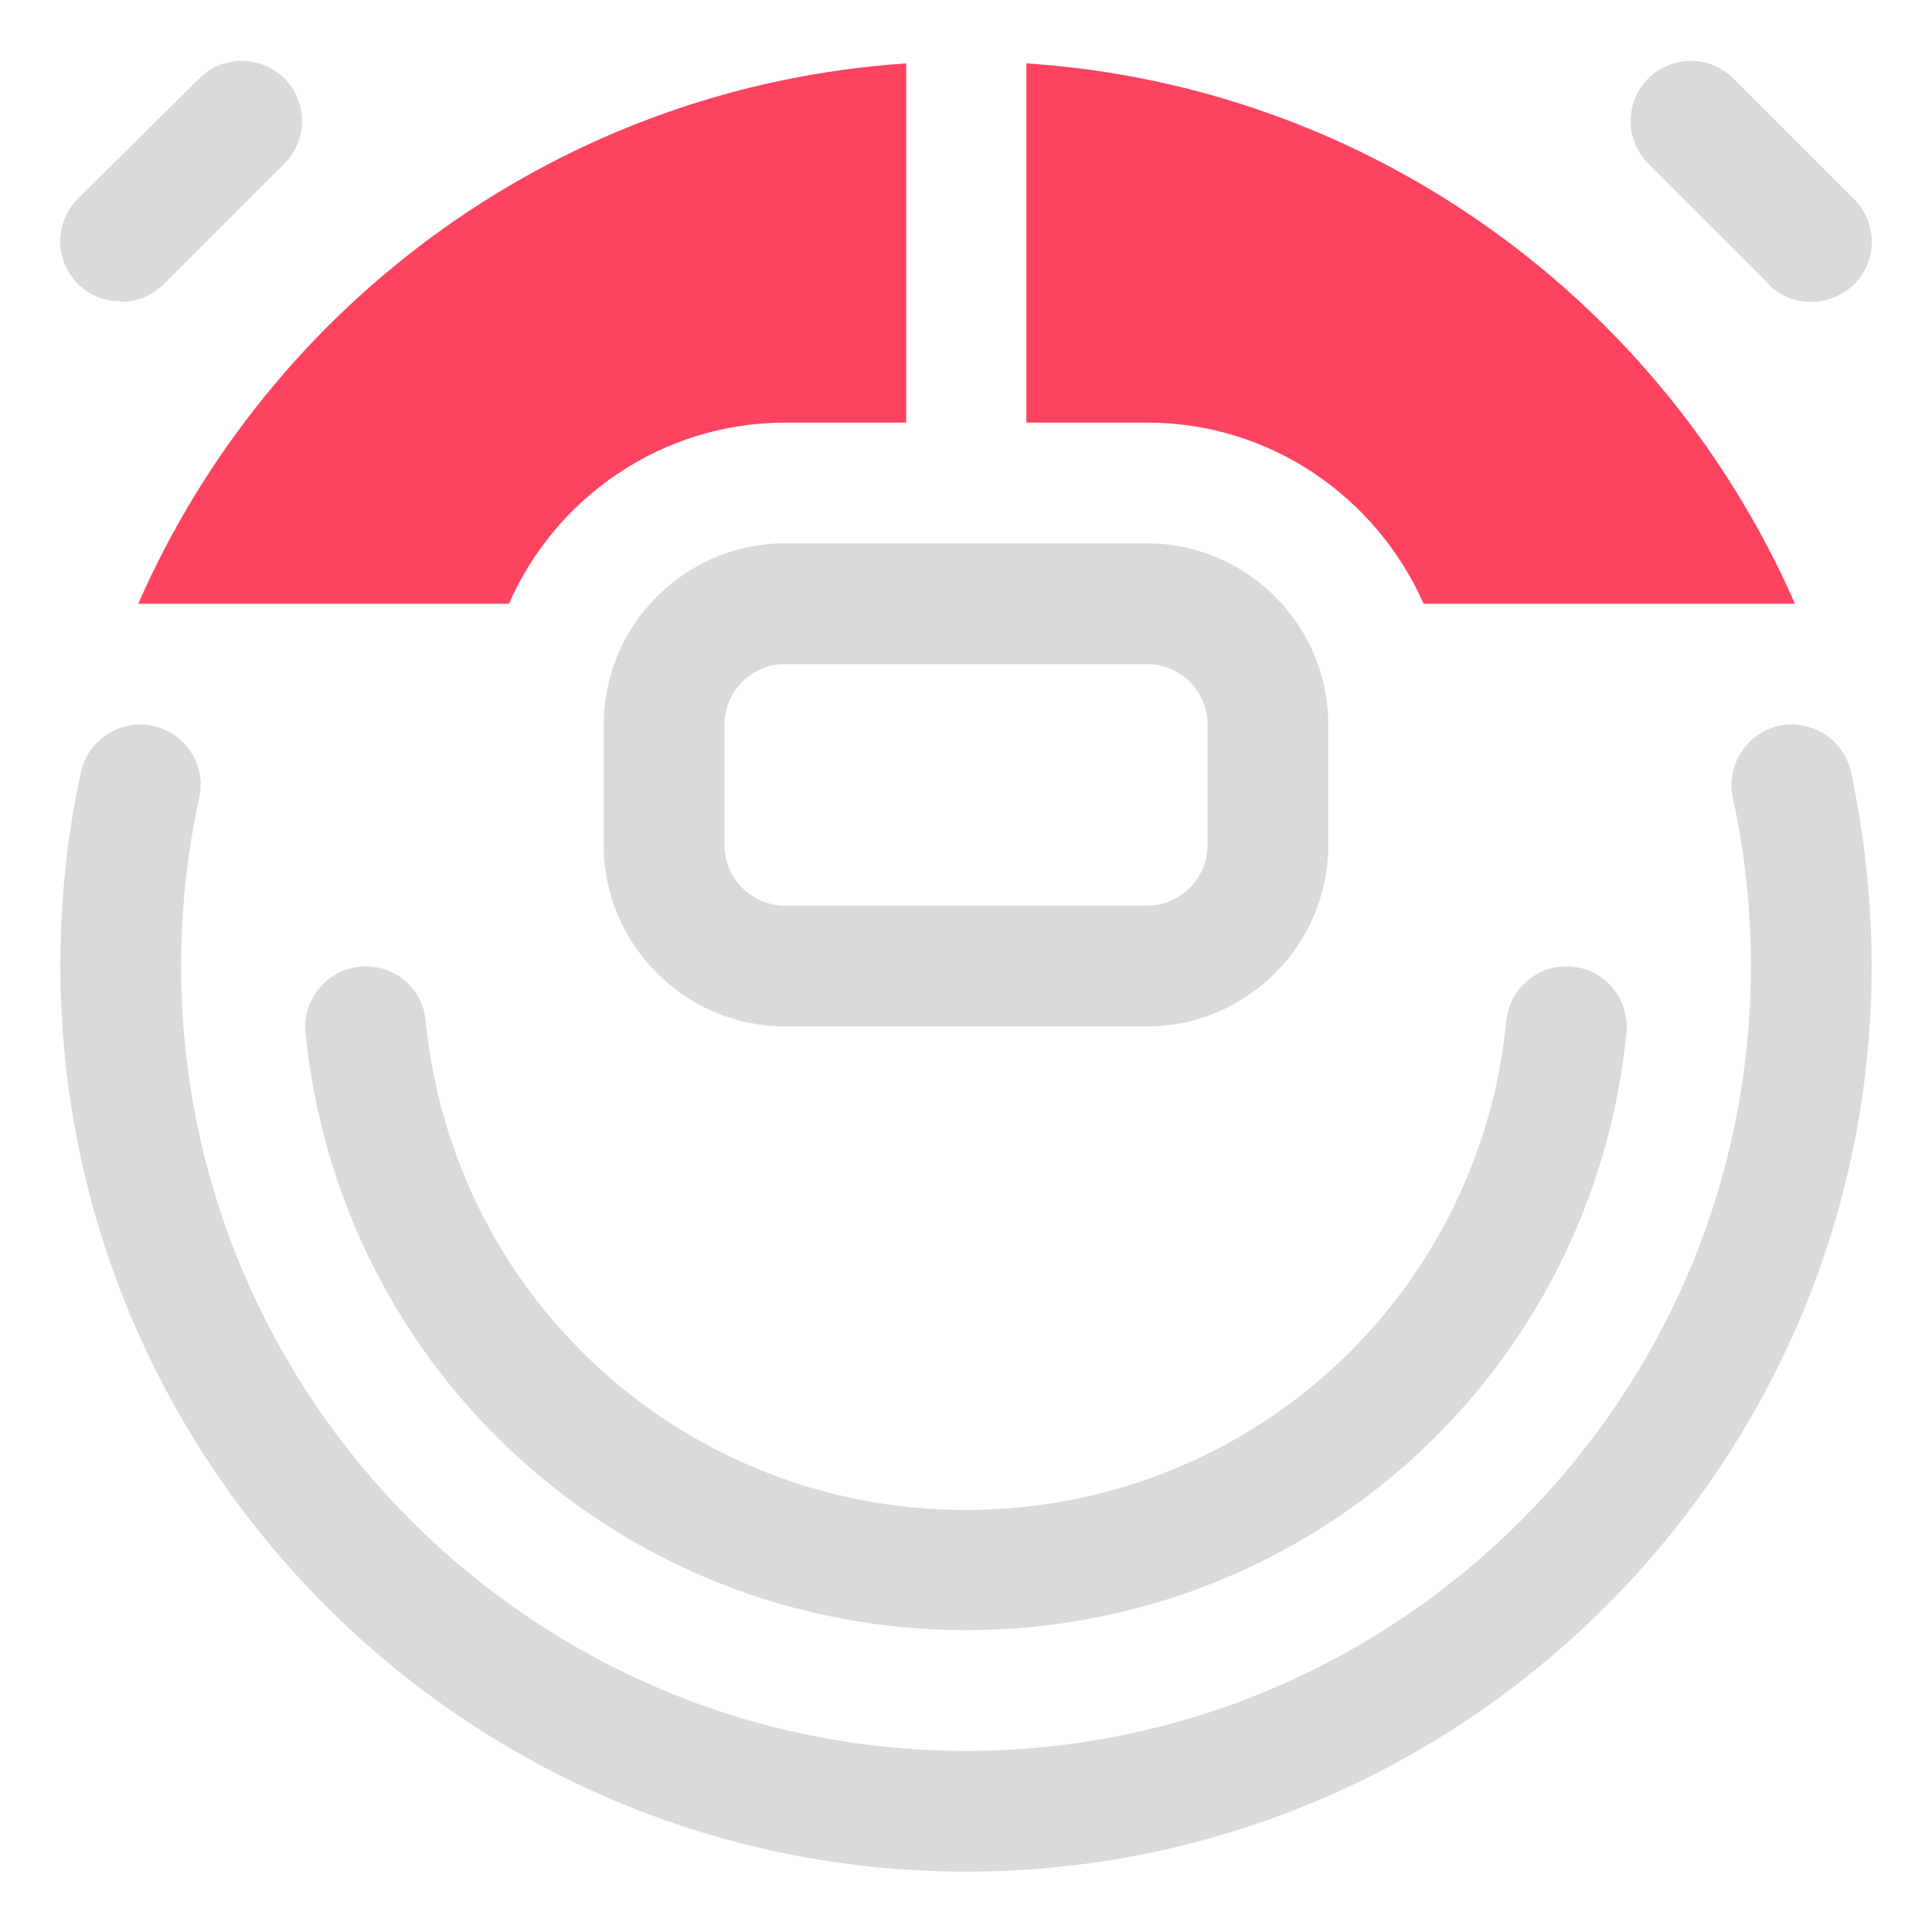 <?xml version="1.0" encoding="UTF-8"?>
<svg id="OBJECT" xmlns="http://www.w3.org/2000/svg" viewBox="0 0 32 32">
  <defs>
    <style>
      .cls-1 {
        fill: #FD4360;
      }

      .cls-1, .cls-2 {
        stroke-width: 0px;
      }

      .cls-2 {
        fill: #dadada;
      }
    </style>
  </defs>
  <g>
    <path class="cls-2" d="m29.47,12.02c-.54.12-.88.65-.77,1.19.2.91.3,1.85.3,2.79,0,7.17-5.83,13-13,13S3,23.17,3,16c0-.94.1-1.88.3-2.79.12-.54-.23-1.07-.77-1.19-.54-.11-1.07.23-1.19.77-.23,1.05-.34,2.13-.34,3.21,0,8.27,6.73,15,15,15s15-6.73,15-15c0-1.08-.12-2.16-.34-3.21-.12-.54-.65-.88-1.19-.77Z"/>
    <path class="cls-2" d="m16,27c5.68,0,10.38-4.26,10.94-9.9.05-.55-.35-1.04-.9-1.09-.55-.05-1.04.35-1.09.9-.46,4.62-4.31,8.1-8.95,8.1s-8.49-3.48-8.95-8.1c-.05-.55-.53-.95-1.09-.9-.55.06-.95.54-.9,1.09.56,5.64,5.27,9.9,10.94,9.9Z"/>
    <path class="cls-2" d="m13,17h6c1.65,0,3-1.35,3-3v-2c0-1.65-1.35-3-3-3h-6c-1.65,0-3,1.35-3,3v2c0,1.65,1.35,3,3,3Zm-1-5c0-.55.45-1,1-1h6c.55,0,1,.45,1,1v2c0,.55-.45,1-1,1h-6c-.55,0-1-.45-1-1v-2Z"/>
    <path class="cls-2" d="m29.29,4.71c.2.2.45.29.71.29s.51-.1.71-.29c.39-.39.39-1.02,0-1.41l-2-2c-.39-.39-1.02-.39-1.41,0s-.39,1.02,0,1.41l2,2Z"/>
    <path class="cls-2" d="m2,5c.26,0,.51-.1.71-.29l2-2c.39-.39.39-1.02,0-1.41s-1.02-.39-1.41,0L1.29,3.29c-.39.39-.39,1.02,0,1.41.2.2.45.29.71.29Z"/>
  </g>
  <g>
    <path class="cls-1" d="m17,1.05v5.95h2c2.05,0,3.8,1.24,4.58,3h6.15c-2.19-5-7.02-8.57-12.72-8.95Z"/>
    <path class="cls-1" d="m2.28,10h6.15c.77-1.76,2.53-3,4.58-3h2V1.05c-5.7.38-10.53,3.95-12.72,8.95Z"/>
  </g>
</svg>